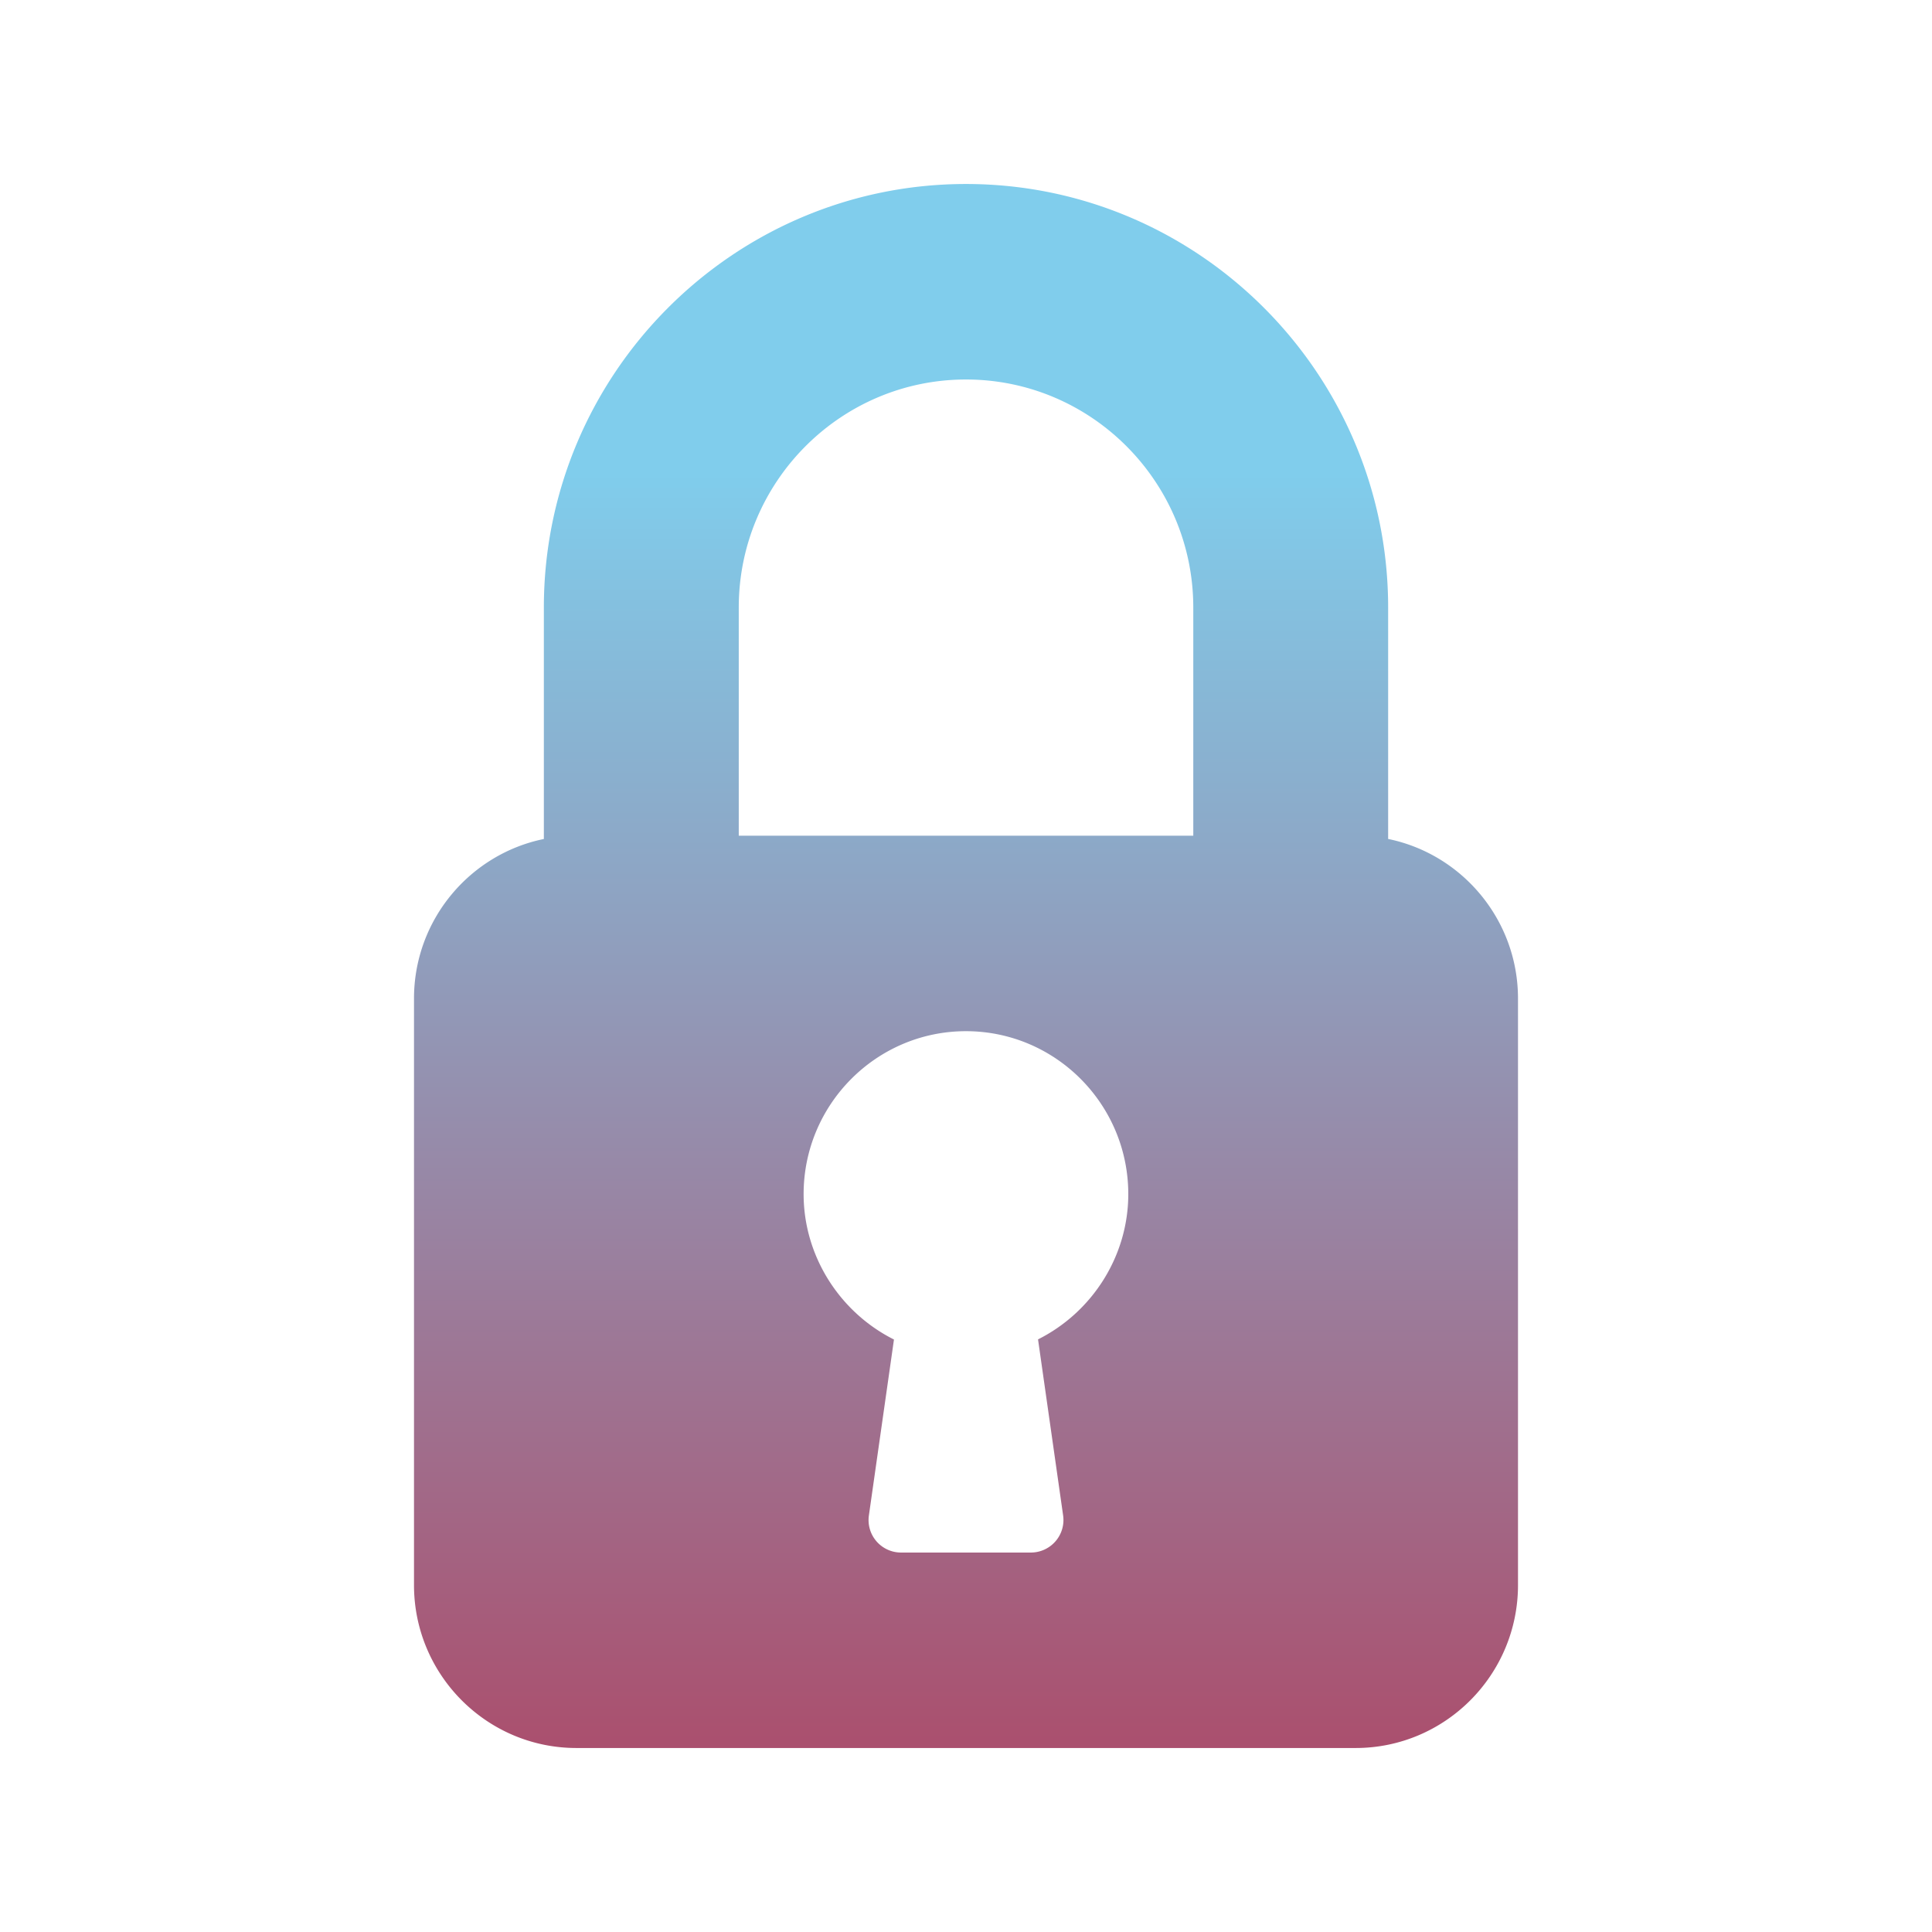 <svg width="42" height="42" xmlns="http://www.w3.org/2000/svg"><defs><linearGradient x1="16.241%" y1="18.865%" x2="16.241%" y2="140.625%" id="a"><stop stop-color="#80CDEC" offset="0%"/><stop stop-color="#C00F2D" offset="100%"/><stop stop-color="#C00F2D" offset="100%"/></linearGradient></defs><path d="M30.177 18.239v-5.031C30.177 8.131 26.06 4 21 4c-5.06 0-9.177 4.131-9.177 9.208v5.031C10.214 18.568 9 19.998 9 21.708v12.75C9 36.41 10.583 38 12.53 38h16.941C31.418 38 33 36.41 33 34.458v-12.75c0-1.71-1.214-3.141-2.824-3.47zm-7.611 10.879l.545 3.824a.705.705 0 01-.165.564.709.709 0 01-.534.245h-2.824a.706.706 0 01-.699-.807l.545-3.824c-1.18-.592-1.964-1.815-1.964-3.161 0-1.952 1.583-3.542 3.529-3.542 1.947 0 3.529 1.589 3.529 3.542 0 1.346-.783 2.568-1.964 3.159zm3.376-10.951h-9.882v-4.958C16.059 10.474 18.275 8.25 21 8.25c2.725 0 4.941 2.224 4.941 4.958v4.958z" fill="url(#a)" fill-rule="evenodd"/></svg>